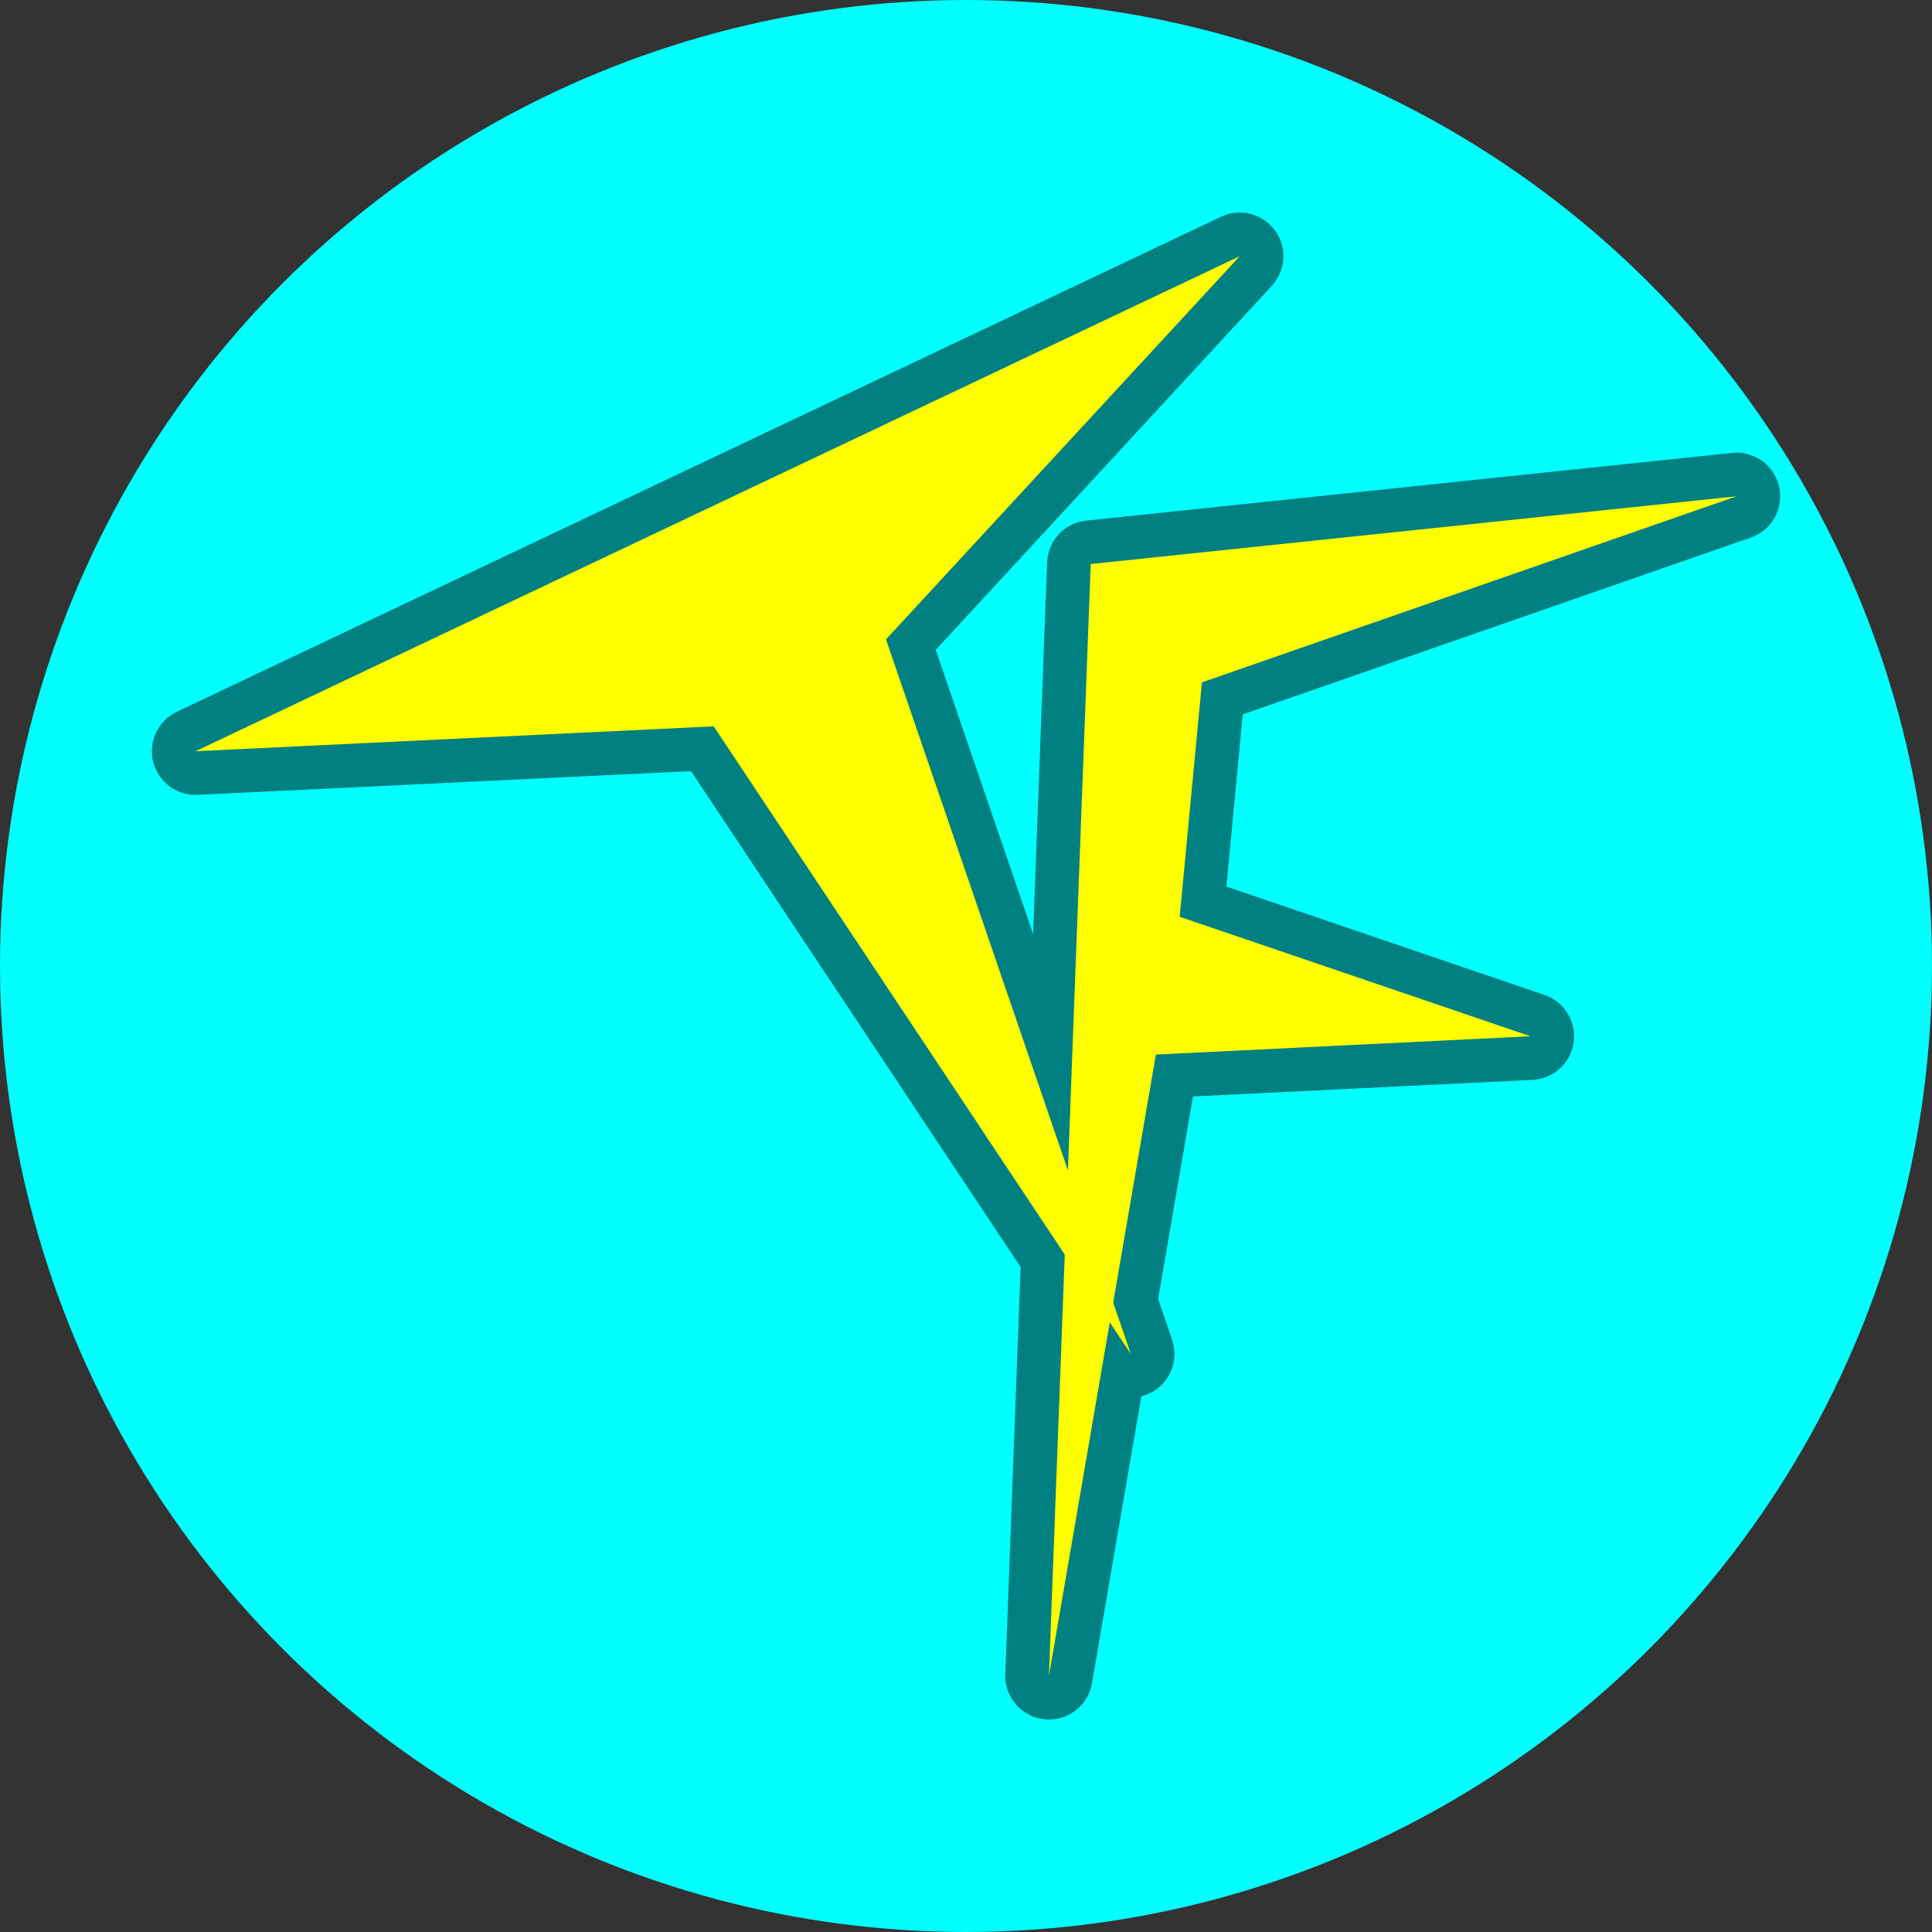 <?xml version="1.0" encoding="UTF-8" standalone="no"?>
<!-- Created with Inkscape (http://www.inkscape.org/) -->

<svg
   width="181.425mm"
   height="181.425mm"
   viewBox="0 0 181.425 181.425"
   version="1.1"
   id="svg5"
   inkscape:version="1.2.2 (b0a8486541, 2022-12-01)"
   sodipodi:docname="Logo TimerFreak.eps"
   inkscape:dataloss="true"
   xmlns:inkscape="http://www.inkscape.org/namespaces/inkscape"
   xmlns:sodipodi="http://sodipodi.sourceforge.net/DTD/sodipodi-0.dtd"
   xmlns="http://www.w3.org/2000/svg"
   xmlns:svg="http://www.w3.org/2000/svg">
  <rect x="0" y="0" width="181.425" height="181.425" fill="#333333" stroke="none"/>
  <sodipodi:namedview
     id="namedview7"
     pagecolor="#ffffff"
     bordercolor="#000000"
     borderopacity="0.25"
     inkscape:showpageshadow="2"
     inkscape:pageopacity="0.0"
     inkscape:pagecheckerboard="0"
     inkscape:deskcolor="#d1d1d1"
     inkscape:document-units="mm"
     showgrid="false"
     inkscape:zoom="0.66903058"
     inkscape:cx="64.272099"
     inkscape:cy="564.24925"
     inkscape:window-width="1920"
     inkscape:window-height="1043"
     inkscape:window-x="0"
     inkscape:window-y="0"
     inkscape:window-maximized="1"
     inkscape:current-layer="layer1" />
  <defs
     id="defs2" />
  <g
     inkscape:label="Layer 1"
     inkscape:groupmode="layer"
     id="layer1">
    <circle
       style="fill:#00ffff;stroke:#008080;stroke-width:0;stroke-linecap:round;stroke-linejoin:round;stroke-dasharray:none"
       id="path1543"
       cx="90.712"
       cy="90.712"
       r="90.712"
       inkscape:export-filename="logotimerfreak.png"
       inkscape:export-xdpi="96"
       inkscape:export-ydpi="96" />
    <g
       id="g1601"
       transform="translate(1.187,-14.161)"
       inkscape:export-filename="../dev/timerfreak/static/instance/logotimerfreak.svg"
       inkscape:export-xdpi="96"
       inkscape:export-ydpi="96">
      <path
         style="fill:#2b1100;stroke:#008080;stroke-width:8.2;stroke-linecap:round;stroke-linejoin:round;stroke-dasharray:none"
         d="m 111.68,78.24 50.199,-17.473 -60.642,6.359 -3.924,104.405 10.044,-58.341 35.171,-1.719 -32.937,-11.22 2.089,-22.011"
         id="path1311"
         sodipodi:nodetypes="cccccccc" />
      <path
         id="path1430"
         style="fill:#2b1100;stroke:#008080;stroke-width:8.2;stroke-linecap:round;stroke-linejoin:round;stroke-dasharray:none"
         d="m 65.831,82.368 -48.656,2.337 m 0,0 L 115.229,38.22 82.011,74.201 105,141.3 65.831,82.368" />
      <path
         style="fill:#ffff00;stroke:#008080;stroke-width:0;stroke-linecap:round;stroke-linejoin:round;stroke-dasharray:none"
         d="m 111.68,78.24 50.199,-17.473 -60.642,6.359 -3.924,104.405 10.044,-58.341 35.171,-1.719 -32.937,-11.22 2.089,-22.011"
         id="path1487"
         sodipodi:nodetypes="cccccccc" />
      <path
         id="path1489"
         style="fill:#ffff00;stroke:#008080;stroke-width:0;stroke-linecap:round;stroke-linejoin:round;stroke-dasharray:none"
         d="m 65.831,82.368 -48.656,2.337 m 0,0 L 115.229,38.22 82.011,74.201 105,141.3 65.831,82.368" />
    </g>
  </g>
</svg>
